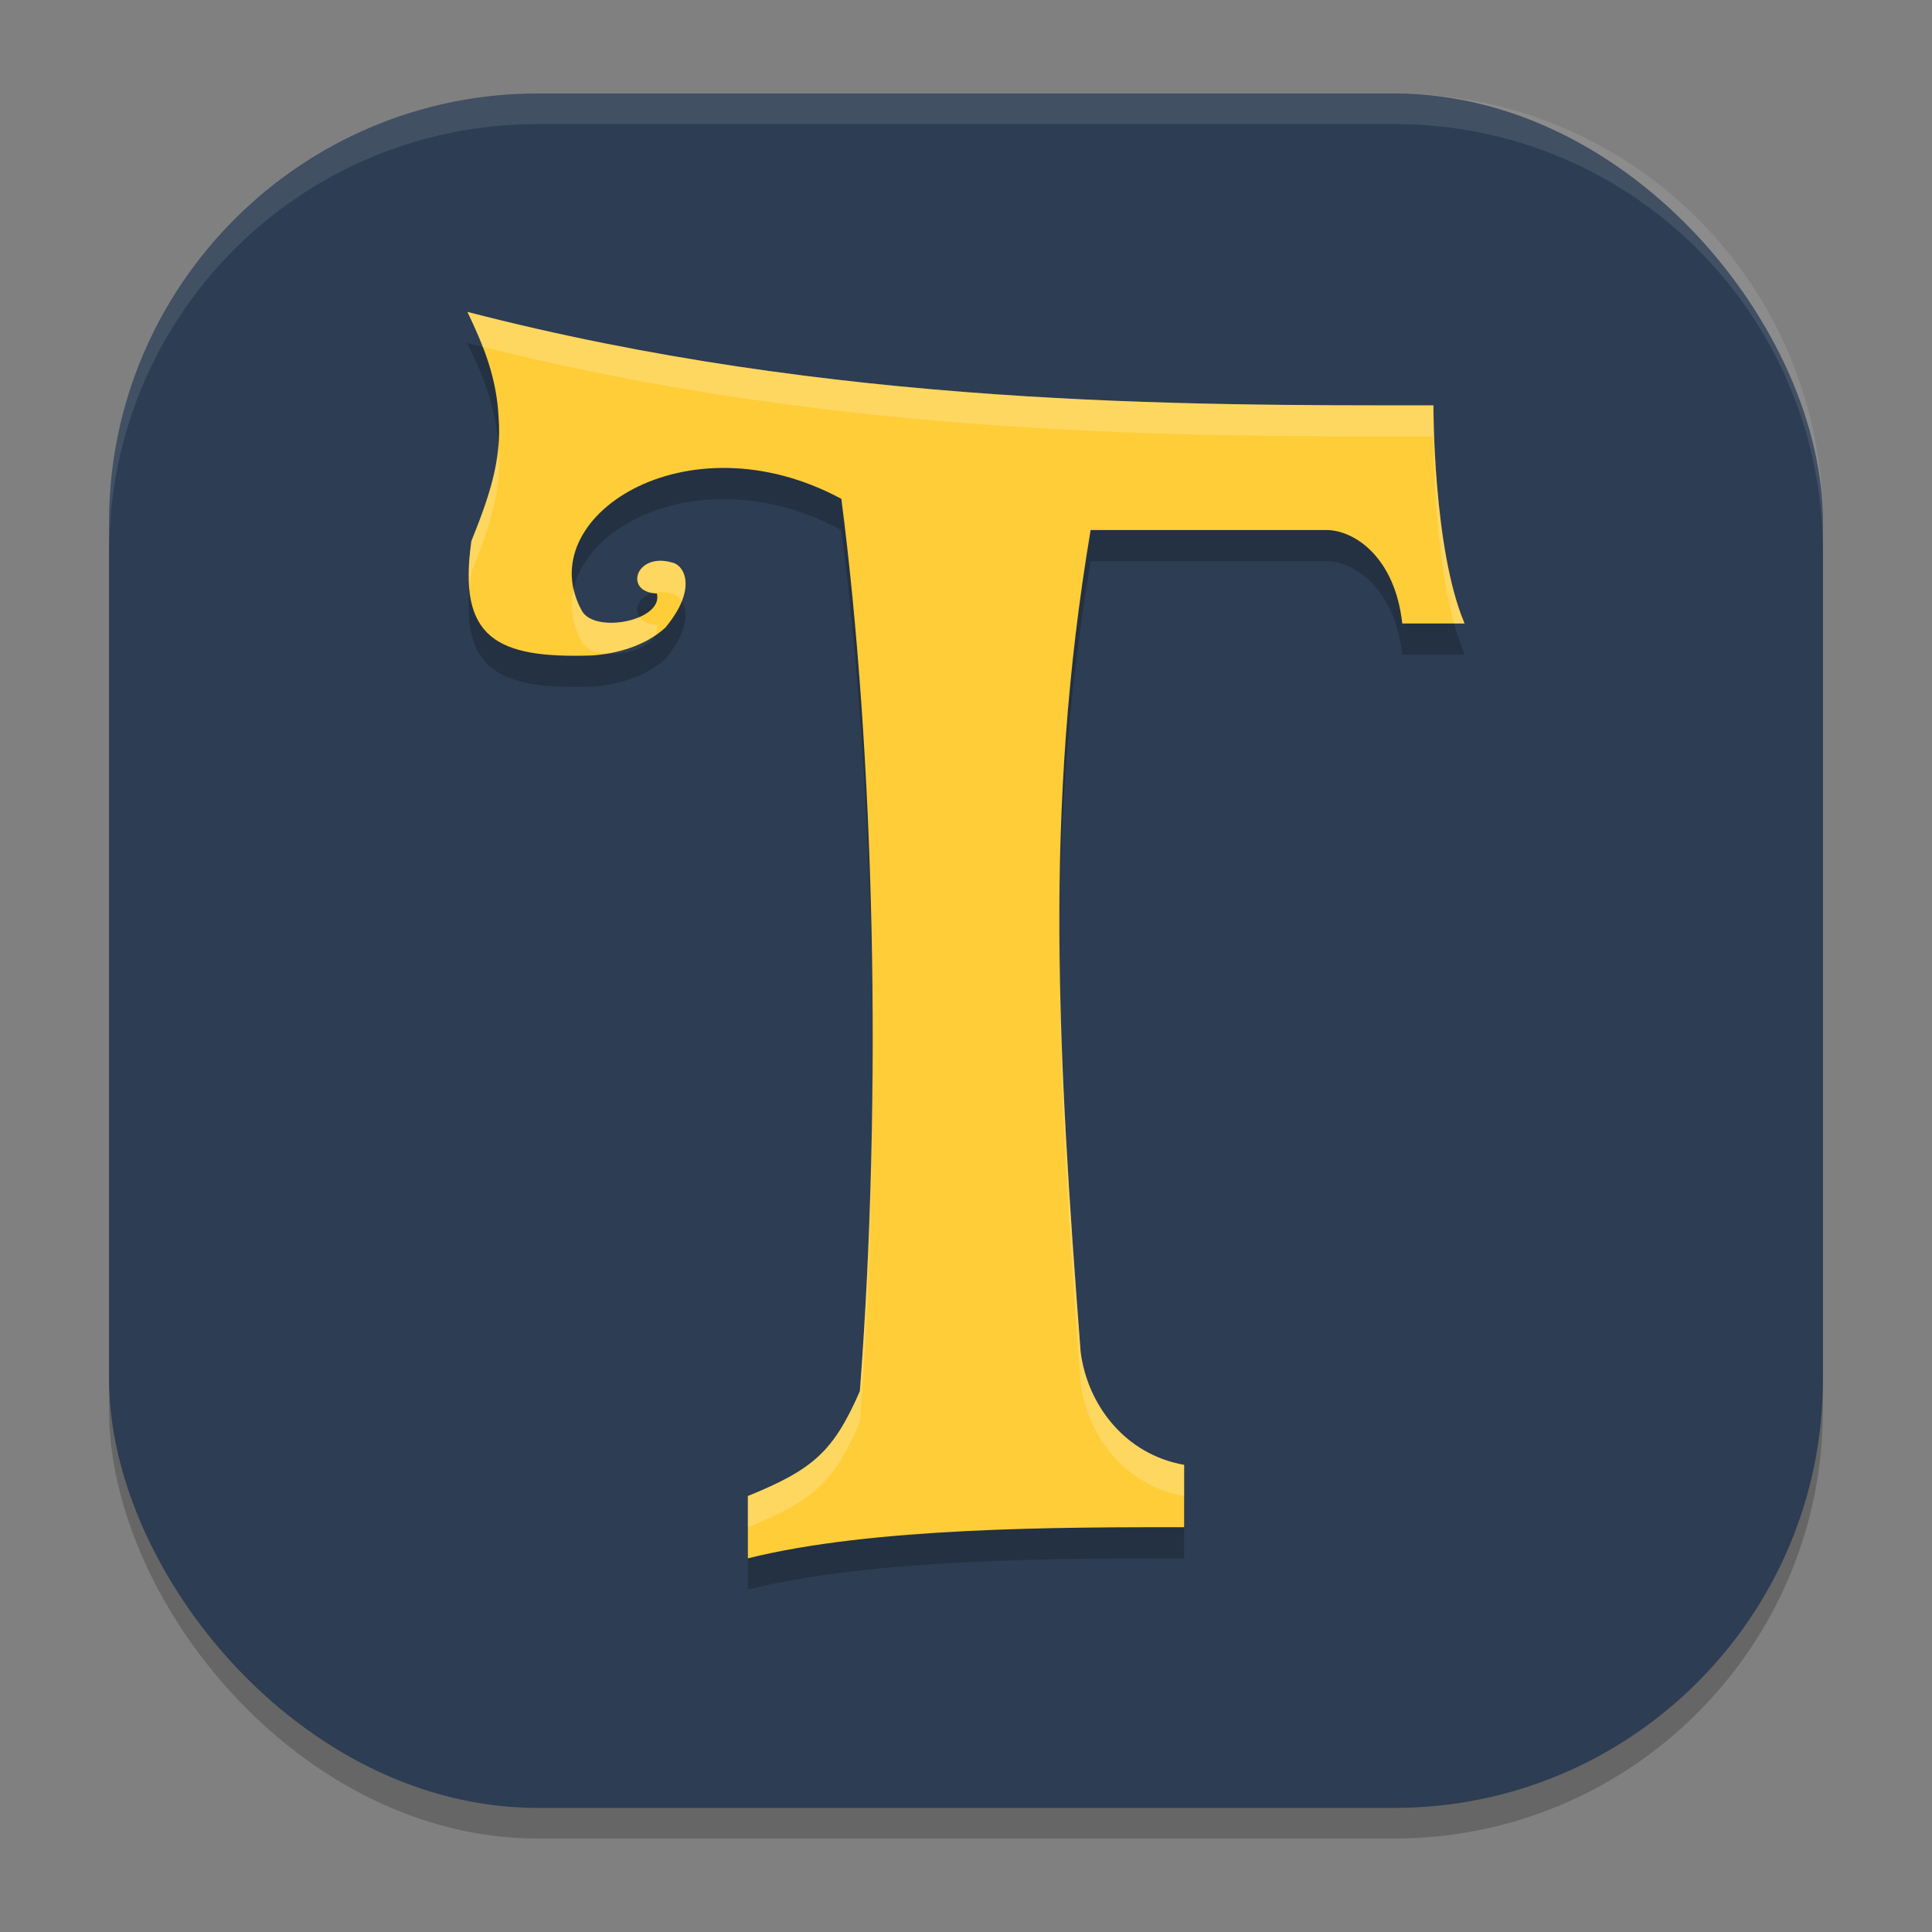 <?xml version="1.0" encoding="UTF-8" standalone="no"?>
<svg
   width="62"
   height="62"
   version="1.1"
   id="svg29"
   sodipodi:docname="trine.svg"
   inkscape:version="1.4 (unknown)"
   xmlns:inkscape="http://www.inkscape.org/namespaces/inkscape"
   xmlns:sodipodi="http://sodipodi.sourceforge.net/DTD/sodipodi-0.dtd"
   xmlns:xlink="http://www.w3.org/1999/xlink"
   xmlns="http://www.w3.org/2000/svg"
   xmlns:svg="http://www.w3.org/2000/svg">
  <rect width="100%" height="100%" fill="#808080" stroke="none"/>
  <defs
     id="defs29">
    <linearGradient
       id="linearGradient29"
       inkscape:collect="always">
      <stop
         style="stop-color:#2d3d53;stop-opacity:1;"
         offset="0"
         id="stop29" />
      <stop
         style="stop-color:#2d3d53;stop-opacity:1;"
         offset="1"
         id="stop30" />
    </linearGradient>
    <linearGradient
       inkscape:collect="always"
       xlink:href="#linearGradient29"
       id="linearGradient30"
       x1="30.783"
       y1="60"
       x2="30.194"
       y2="5"
       gradientUnits="userSpaceOnUse"
       gradientTransform="matrix(0.982,0,0,0.982,-0.429,-0.93)" />
    <linearGradient
       id="linear0"
       x1="4.667"
       x2="4.667"
       y1="4.422"
       y2="60.007"
       gradientTransform="scale(0.985,1.015)"
       gradientUnits="userSpaceOnUse">
      <stop
         offset="0%"
         style="stop-color:#24dbdb; stop-opacity:1"
         id="stop1" />
      <stop
         offset="100%"
         style="stop-color:#174475; stop-opacity:1"
         id="stop2" />
    </linearGradient>
    <linearGradient
       id="linear0-3"
       x1="0.484"
       x2="15.005"
       y1="0.767"
       y2="15.288"
       gradientTransform="matrix(3.168,0,0,3.03,6.29,6.322)"
       gradientUnits="userSpaceOnUse">
      <stop
         offset="0%"
         style="stop-color:#ff0000; stop-opacity:1"
         id="stop1-6" />
      <stop
         offset="50%"
         style="stop-color:#ffd000; stop-opacity:1"
         id="stop2-7" />
      <stop
         offset="100%"
         style="stop-color:#ff00bb; stop-opacity:1"
         id="stop3-5" />
    </linearGradient>
  </defs>
  <sodipodi:namedview
     id="namedview29"
     pagecolor="#ffffff"
     bordercolor="#000000"
     borderopacity="0.25"
     inkscape:showpageshadow="2"
     inkscape:pageopacity="0.0"
     inkscape:pagecheckerboard="0"
     inkscape:deskcolor="#d1d1d1"
     inkscape:zoom="7.0710678"
     inkscape:cx="20.506097"
     inkscape:cy="37.405949"
     inkscape:window-width="1920"
     inkscape:window-height="998"
     inkscape:window-x="0"
     inkscape:window-y="0"
     inkscape:window-maximized="1"
     inkscape:current-layer="svg29" />
  <rect
     style="opacity:0.2;stroke-width:0.982"
     width="55"
     height="55.018"
     x="3.5"
     y="3.982"
     ry="13.754"
     id="rect1" />
  <rect
     style="fill:url(#linearGradient30);stroke-width:0.982"
     width="55"
     height="55.018"
     x="3.5"
     y="3"
     ry="13.754"
     id="rect2" />
  <path
     style="opacity:0.1;fill:#ffffff;stroke-width:0.982"
     d="M 17.25,3 C 9.632,3 3.5,9.134 3.5,16.754 v 0.982 c 0,-7.62 6.133,-13.754 13.75,-13.754 h 27.5 c 7.617,0 13.75,6.134 13.75,13.754 V 16.754 C 58.5,9.134 52.367,3 44.75,3 Z"
     id="path28" />
  <g
     id="g1"
     transform="translate(2e-5,0.009)">
    <path
       style="opacity:0.2"
       d="m 15,11 c 0.537,1.108 0.936,2.131 1,3.375 0.114,1.408 -0.329,2.622 -0.873,3.979 -0.449,3.115 0.797,3.773 3.867,3.672 0.773,-0.051 1.715,-0.298 2.359,-0.895 1.022,-1.23 0.628,-2.004 0.207,-2.09 -1.16,-0.334 -1.561,0.959 -0.48,0.996 0.214,0.86 -1.946,1.3 -2.396,0.576 C 16.987,17.63 22,14.306 27,17 28.053,25.141 28.328,36.037 27.594,45.637 26.749,47.561 26.118,48.14 24,49 v 2 C 28,50 34,50 38,50 V 48 C 36.119,47.667 34.899,46.097 34.678,44.371 33.947,34.766 33.485,27 35,18 h 7.592 C 43.493,18.02 44.771,18.897 45,21 h 2 c -1.015,-2.381 -1,-7 -1,-7 -8,0 -19.25,0.041 -31,-3 z"
       id="path1" />
    <path
       style="fill:#fecd38"
       d="m 24,48 c 2.118,-0.86 2.75,-1.44 3.594,-3.364 C 28.328,35.036 28.053,24.141 27,16 c -5,-2.694 -10.012,0.63 -8.316,3.613 0.451,0.724 2.611,0.284 2.397,-0.576 C 20,19 20.401,17.708 21.561,18.042 c 0.421,0.085 0.815,0.859 -0.207,2.088 -0.645,0.597 -1.587,0.845 -2.36,0.896 -3.07,0.101 -4.315,-0.557 -3.866,-3.672 C 15.672,15.997 16.114,14.782 16,13.374 15.936,12.13 15.537,11.108 15,10.001 26.75,13.042 38,13 46,13 c 0,0 -0.015,4.619 1,7 H 45 C 44.771,17.897 43.493,17.02 42.592,17 H 35 C 33.485,26 33.947,33.767 34.678,43.372 34.9,45.098 36.119,46.667 38,47 v 2 c -4,0 -10,0 -14,1"
       id="path2" />
    <path
       style="opacity:0.2;fill:#ffffff"
       d="m 15,10 c 0.183,0.378 0.341,0.747 0.484,1.117 C 27.058,14.033 38.11,14 46,14 c 0,0 -0.011,3.522 0.662,6 H 47 c -1.015,-2.381 -1,-7 -1,-7 -8,0 -19.25,0.041 -31,-3 z m 0.99,4.287 c -0.087,1.041 -0.44,2.011 -0.863,3.066 -0.089,0.62 -0.093,1.118 -0.047,1.557 0.015,-0.184 0.017,-0.352 0.047,-0.557 C 15.671,16.997 16.114,15.783 16,14.375 15.998,14.345 15.992,14.317 15.99,14.287 Z m 5.172,3.699 c -0.809,0.024 -1,0.937 -0.168,1.033 0.161,-0.035 0.345,-0.042 0.566,0.021 0.122,0.025 0.237,0.112 0.32,0.246 0.293,-0.734 -0.006,-1.182 -0.32,-1.246 -0.145,-0.042 -0.279,-0.058 -0.398,-0.055 z M 18.414,18.875 c -0.131,0.561 -0.062,1.156 0.27,1.738 0.14,0.225 0.45,0.327 0.797,0.35 0.536,-0.089 1.092,-0.283 1.563,-0.607 0.046,-0.098 0.066,-0.203 0.037,-0.318 -0.288,-0.01 -0.465,-0.111 -0.557,-0.244 -0.62,0.27 -1.56,0.27 -1.84,-0.18 C 18.544,19.368 18.467,19.121 18.414,18.875 Z m 15.59,11.494 c -0.009,4.458 0.291,8.978 0.674,14.002 C 34.899,46.097 36.119,47.667 38,48 V 47 C 36.119,46.667 34.899,45.097 34.678,43.371 34.324,38.721 34.038,34.505 34.004,30.369 Z M 28,33.959 c -0.014,3.601 -0.142,7.223 -0.406,10.678 C 26.749,46.561 26.118,47.14 24,48 v 1 C 26.118,48.14 26.749,47.561 27.594,45.637 27.882,41.862 28.009,37.889 28,33.959 Z"
       id="path3-3" />
  </g>
</svg>
